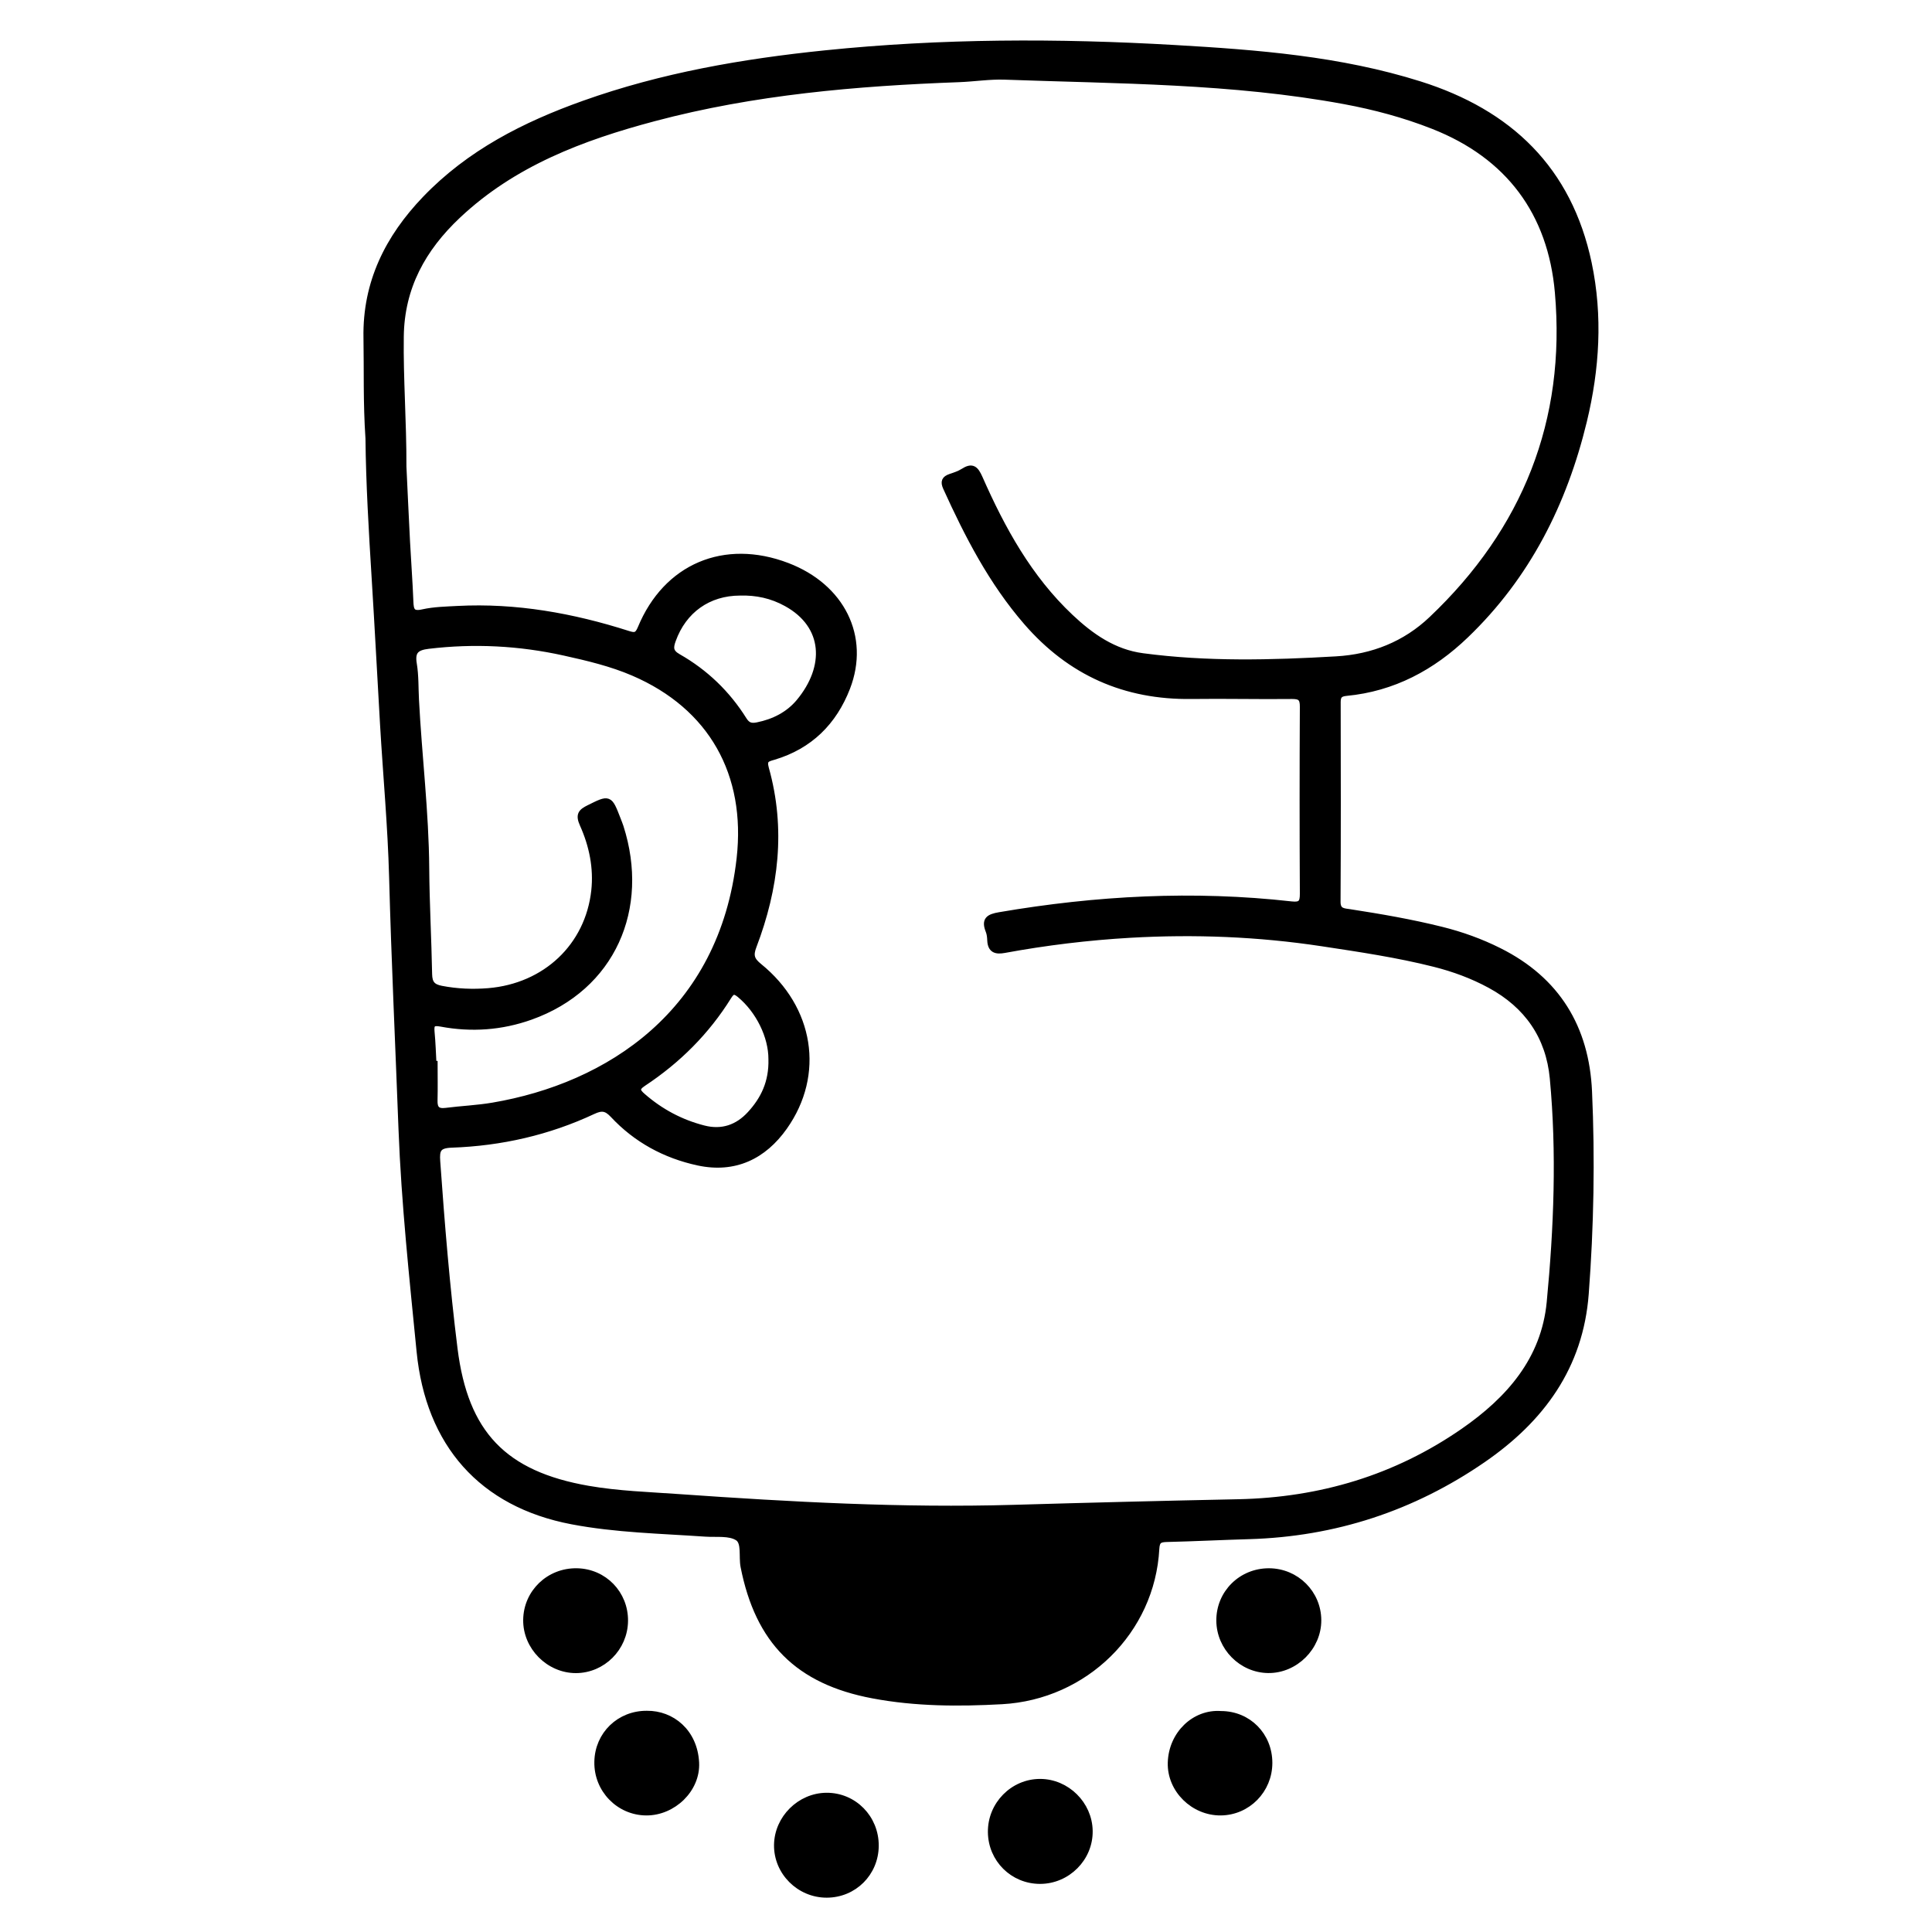 <?xml version="1.0" encoding="utf-8"?>
<!-- Generator: Adobe Illustrator 23.0.0, SVG Export Plug-In . SVG Version: 6.00 Build 0)  -->
<svg version="1.0" xmlns="http://www.w3.org/2000/svg" xmlns:xlink="http://www.w3.org/1999/xlink" x="0px" y="0px"
	 viewBox="0 0 3000 3000" style="enable-background:new 0 0 3000 3000;" xml:space="preserve">
<style type="text/css">
	.st0{stroke:#000000;stroke-width:10;stroke-miterlimit:10;}
</style>
<g id="Layer_1">
</g>
<g id="Layer_2">
	<g>
		<path class="st0" d="M572.5,680.8c-3.8-56.5-2.2-106.4-3.1-156.2c-1.6-85.6,33.5-155.4,91-215.4c68.6-71.6,154.4-115.2,246.5-148
			c121.1-43.2,246.7-64.9,374.1-78c180.8-18.6,362-18.8,543.2-8.3c128.3,7.4,256.4,17.3,380.2,56.3
			c139.2,43.9,231.4,131.8,262.2,277.6c17.3,82.1,12.1,163.9-7.4,244.8c-30.8,127.4-87.8,240.9-183.4,332.6
			c-51.9,49.9-112.7,82.5-185.4,89.4c-10.2,1-13.6,4.7-13.6,14.7c0.2,103.3,0.4,206.6-0.2,309.9c-0.1,15.7,10.2,15.1,19.6,16.6
			c47.8,7.4,95.4,15.6,142.3,27.3c30.9,7.7,60.7,18.4,89.2,32.7c89.8,44.9,135,119.2,139.4,218.1c4.7,104.7,2.8,209.4-5.1,313.9
			c-8.5,113.4-68.8,195.1-159.4,257.5c-109.2,75.2-230.3,114.8-363,118.7c-42.6,1.2-85.1,3.4-127.7,4.4c-11.2,0.3-16,2.3-16.7,15.4
			c-6.8,128.1-110.6,229.4-239.4,236.5c-67.2,3.7-134.1,3.5-200.3-9c-116.3-21.9-177.8-84.1-200.6-199.9c-3-15.4,2.2-37.4-9.1-44.8
			c-12.9-8.4-33.4-5.3-50.6-6.5c-69.1-4.8-138.7-6.1-206.9-19.1c-140.3-26.7-222.2-120.2-236.4-263.4
			c-11.3-115-23.7-229.8-28.1-345.3c-4.9-130.6-11.1-261.1-14.6-391.8c-2.1-78.7-9.4-157.1-14-235.6c-4.4-75.7-8.3-151.4-13-227
			C577.5,824.1,573.2,749.2,572.5,680.8z M626.1,724.5c1.7,35.8,3.5,76.2,5.6,116.6c1.6,31,4,62,5.2,93c0.5,13.9,2.7,20.9,19.8,17
			c17.4-3.9,35.8-4.2,53.8-5.2c90.6-4.7,178.3,11.1,264.2,38.5c10.4,3.3,15.3,3.7,20.4-8.7c39.6-95.8,130-133.9,227.2-96.8
			c84.6,32.3,123.3,110,92.9,188.8c-20.7,53.5-58,90.5-113.8,107.2c-9.8,2.9-16.5,3.9-12.5,18.2c26.4,94,15.2,186-19,275.8
			c-5.7,14.8-3.4,22,8.8,31.9c80.2,65,96.8,167.3,39,249c-32.1,45.4-77,67.2-133.6,55c-51.3-11.1-96.1-35.4-132-73.9
			c-10.3-11-17.8-12-31.1-5.8c-69.5,32.6-143.2,49.3-219.6,52c-21.6,0.7-24.1,8.3-22.8,26.4c6.9,97.2,14.8,194.4,26.9,291.1
			c16.5,131.9,77,194.7,207.7,217.5c47.1,8.2,94.7,9.6,142.2,13c172.7,12.1,345.5,21.6,518.8,16.6c116.2-3.4,232.5-6.3,348.7-8.7
			c127.5-2.7,244.6-37.5,349.7-110.3c70.8-49.1,125.5-111,134.1-200.3c11.1-115.8,15.7-232.1,4.8-348.2
			c-6.1-64.9-39.8-113.3-97.4-144.6c-27.4-14.9-56.5-25.6-86.7-33.2c-57.4-14.5-115.9-23.1-174.4-32c-99-15-198.2-18.9-298-13.2
			c-65.6,3.8-130.8,11.7-195.5,23.6c-12.6,2.3-20.8,0.4-21.5-14.5c-0.2-5-0.7-10.3-2.5-14.8c-6.8-17-0.2-21.2,16.7-24.1
			c150.3-25.7,301.2-33.8,453-16.7c14.9,1.7,18.3-2.8,18.2-16.9c-0.5-96.8-0.5-193.6,0-290.4c0.1-13.2-3.8-17.1-17.2-17
			c-52,0.6-104-0.7-156,0c-103.2,1.4-188-36.2-255.9-114.4c-54.2-62.5-91.3-134.6-125.1-209c-4.1-9.1-2-13.2,6.7-16.2
			c6.8-2.3,13.9-4.6,19.9-8.4c13.7-8.8,18.7-4.4,25.1,10c35.1,79.6,76.8,155.4,141.1,216c32,30.2,67.5,55,112.3,60.9
			c99.9,13.3,200.2,10.7,300.5,4.9c57-3.3,107.5-23.4,148.6-62.5c145.5-138,213.5-308,196-507.7c-10.8-123.6-76.2-212.4-194.2-258.7
			c-44.5-17.5-90.4-29.8-137.3-38.5c-174.6-32.3-351.6-31.7-528-38.1c-23.1-0.8-47.1,3-70.8,3.9c-159.7,5.9-318.5,19.5-473.5,60.7
			c-111.8,29.7-218.7,69.9-305,151.3c-54.1,51-87.7,111.2-88.6,188.1C621.1,588.6,626.3,654.1,626.1,724.5z M672.8,1652.4
			c0.6,0,1.1,0,1.7,0c0,18.8,0.4,37.5-0.1,56.3c-0.4,13,4.4,18.3,17.9,16.6c24.3-3.1,49-4.1,73.1-8.2
			c178.8-30.4,356.4-143.6,383.4-384c14.8-131.6-43.5-236.1-165-288.5c-34.6-14.9-71.1-23.5-107.7-31.6
			c-69.7-15.4-139.9-19-210.9-10.5c-18.4,2.2-26.4,8.1-23,28.3c3.1,18.4,2.4,37.4,3.4,56.1c4.5,87.2,15.3,174,15.9,261.4
			c0.4,54.8,3.5,109.7,4.5,164.5c0.3,14.2,5.3,20.2,19.2,22.9c24.4,4.7,48.8,5.7,73.3,3.7c88.7-7.4,155.1-69.9,164.6-156.1
			c3.9-35.7-3.3-70.7-17.9-103.2c-6.7-14.9-2.7-19.2,9.6-25.3c31.3-15.5,31.1-16,44,17.3c1.5,4,3.2,8,4.5,12
			c40.4,126.2-12.2,249.1-139.5,294.5c-45.2,16.1-91.7,19.4-138.7,10.6c-13.6-2.6-16.5,0.9-15.3,13.4
			C671.4,1619.2,671.9,1635.9,672.8,1652.4z M1149.1,919.8c-49.4,0.1-87.9,27.6-104.6,74.1c-4.2,11.5-4.5,19,8.4,26.3
			c42,23.9,76.2,56.7,101.9,97.8c5.6,8.9,11.5,10.6,21.4,8.6c25.7-5.2,48.2-16.6,64.8-36.4c45.3-54.4,42.7-119-19.6-153.4
			C1198.5,924.1,1174.6,919.1,1149.1,919.8z M1198.2,1644.6c0.1-35.3-19.6-75.7-49.3-100.3c-8.5-7-12.3-5.9-17.9,3
			c-34,54.7-78.7,99.2-132.3,134.6c-12.1,8-9.6,13-0.8,20.6c27.6,24.1,59.1,40.9,94.6,50c28.6,7.4,53.1-1.1,72.5-22.3
			C1186,1707.4,1199.2,1680.6,1198.2,1644.6z"/>
		<path class="st0" d="M1970.8,2440.2c42,0.3,75.7,33.9,75.9,75.6c0.2,41.8-35.6,77.5-77.3,77.1c-41.2-0.4-75.4-34.9-75.7-76.3
			C1893.4,2473.9,1927.7,2439.9,1970.8,2440.2z"/>
		<path class="st0" d="M970.2,2517.1c-0.5,41.8-34.6,75.8-75.9,75.9c-41.9,0-77.4-35.8-76.9-77.6c0.5-42.6,35.4-76,78.5-75.2
			C938,2441,970.7,2474.9,970.2,2517.1z"/>
		<path class="st0" d="M1283.8,2941.7c-42.5,0.1-77.5-34.9-76.9-77c0.6-41.1,35.3-75.6,76.4-75.9c42.5-0.3,76.5,34.3,76.2,77.4
			C1359.2,2908.4,1325.9,2941.6,1283.8,2941.7z"/>
		<path class="st0" d="M1004.6,2661.5c38.1-0.4,73.5,27.5,76,75.5c2.1,41.2-35.5,77.3-77.2,77c-42.3-0.3-76.4-35.5-75.5-78.3
			C928.6,2693.5,962.1,2661.1,1004.6,2661.5z"/>
		<path class="st0" d="M1895.9,2661.9c42.3,0,74.9,33,74.8,75.7c-0.1,42-33.5,76-75.1,76.4c-42,0.4-78.4-34.9-77.3-76.8
			C1819.5,2692.8,1855.2,2658.8,1895.9,2661.9z"/>
		<path class="st0" d="M1539,2844.9c-0.5-42.5,34.1-77.7,76.2-77.6c41.1,0.1,75.9,34.4,76.5,75.7c0.7,42.1-34.3,77.3-76.7,77.3
			C1573,2920.3,1539.4,2887,1539,2844.9z"/>
	</g>
</g>
</svg>
